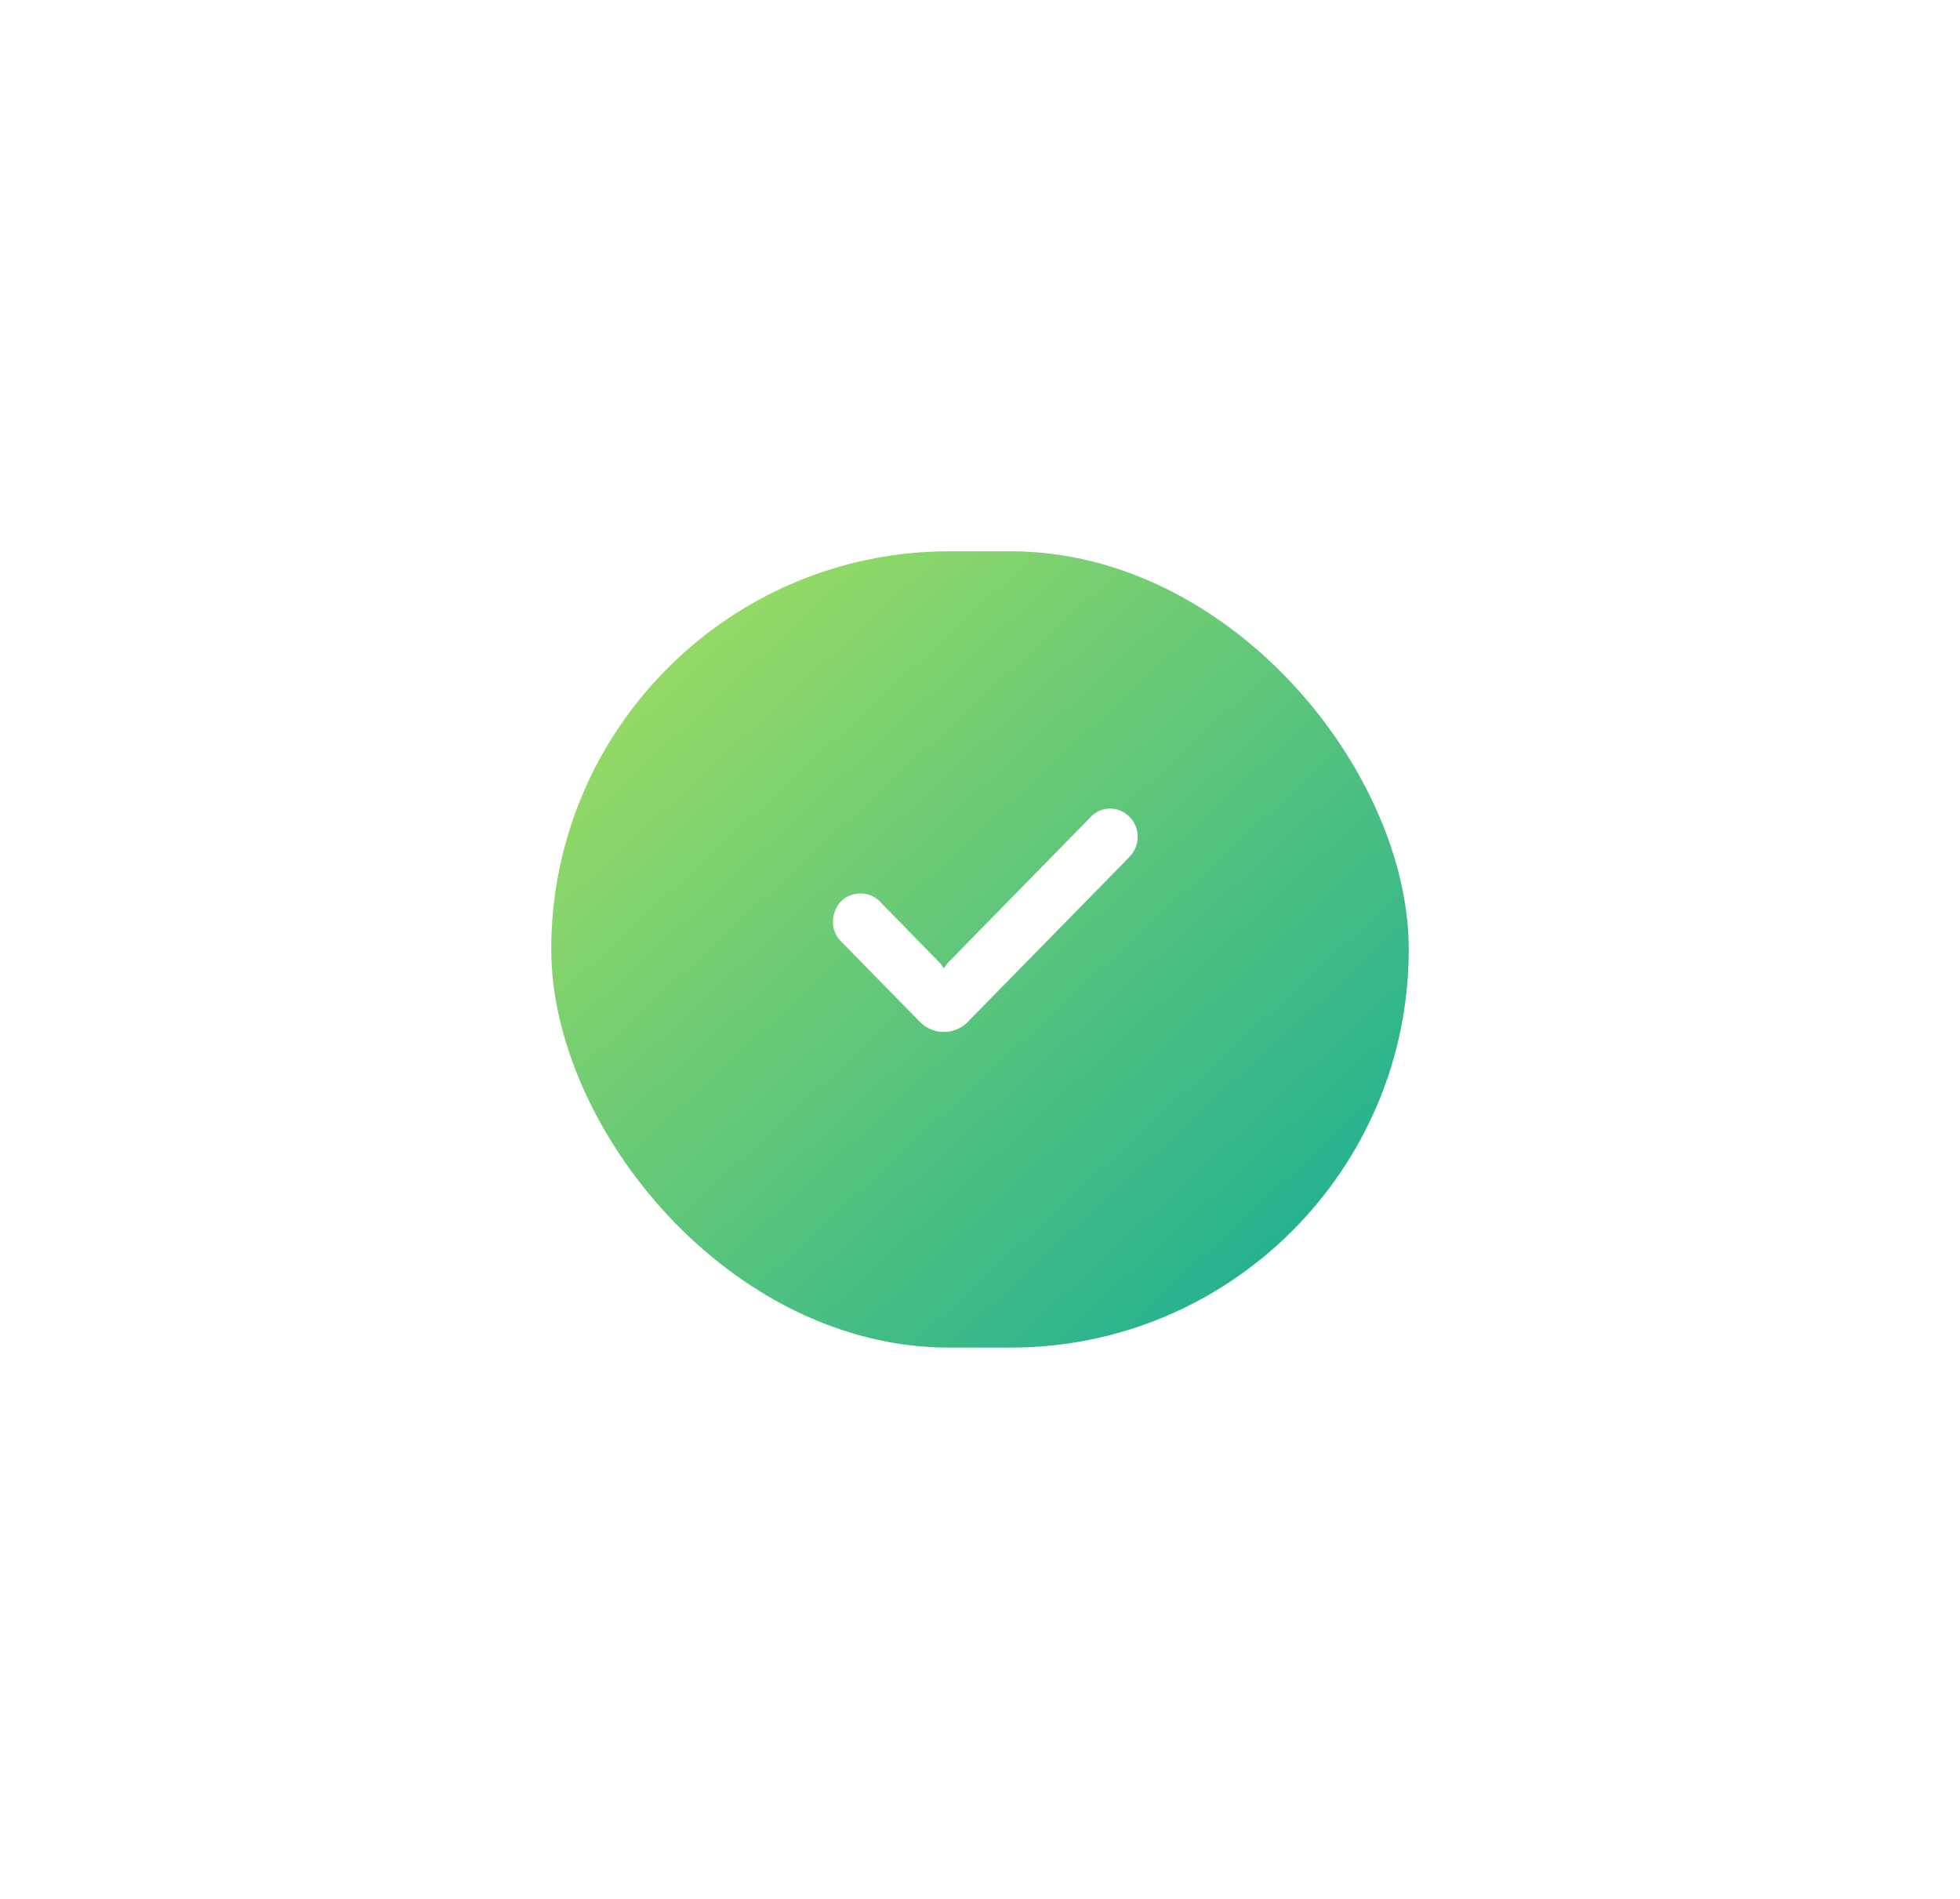 <svg xmlns="http://www.w3.org/2000/svg" xmlns:xlink="http://www.w3.org/1999/xlink" width="160" height="155" viewBox="0 0 160 155">
  <defs>
    <linearGradient id="linear-gradient" x1="0.016" y1="0.016" x2="1" y2="1" gradientUnits="objectBoundingBox">
      <stop offset="0" stop-color="#a7e05f"/>
      <stop offset="1" stop-color="#12ab97"/>
    </linearGradient>
    <filter id="Rectangle_14_copy" x="0" y="0" width="160" height="155" filterUnits="userSpaceOnUse">
      <feOffset input="SourceAlpha"/>
      <feGaussianBlur stdDeviation="15" result="blur"/>
      <feFlood flood-color="#a8a8a8" flood-opacity="0.302"/>
      <feComposite operator="in" in2="blur"/>
      <feComposite in="SourceGraphic"/>
    </filter>
    <filter id="Shape_558" x="23" y="20.996" width="114.872" height="108.238" filterUnits="userSpaceOnUse">
      <feOffset input="SourceAlpha"/>
      <feGaussianBlur stdDeviation="15" result="blur-2"/>
      <feFlood flood-color="#a8a8a8" flood-opacity="0.302"/>
      <feComposite operator="in" in2="blur-2"/>
      <feComposite in="SourceGraphic"/>
    </filter>
  </defs>
  <g id="Component_26_1" data-name="Component 26 – 1" transform="translate(45 45)">
    <g transform="matrix(1, 0, 0, 1, -45, -45)" filter="url(#Rectangle_14_copy)">
      <rect id="Rectangle_14_copy-2" data-name="Rectangle 14 copy" width="70" height="65" rx="32.5" transform="translate(45 45)" fill="url(#linear-gradient)"/>
    </g>
    <g transform="matrix(1, 0, 0, 1, -45, -45)" filter="url(#Shape_558)">
      <path id="Shape_558-2" data-name="Shape 558" d="M1255.035,1718.041c.181-.236.256-.36.355-.46q5.78-5.906,11.564-11.808a2.189,2.189,0,0,1,3.016-.305,2.317,2.317,0,0,1,.257,3.439c-.508.549-1.04,1.076-1.564,1.61q-5.77,5.888-11.542,11.774a2.739,2.739,0,0,1-3.653.438,3.019,3.019,0,0,1-.409-.352q-3.185-3.246-6.364-6.5a2.247,2.247,0,0,1-.6-2.3,2.139,2.139,0,0,1,1.753-1.607,2.193,2.193,0,0,1,2.054.7q2.412,2.46,4.819,4.924A3.866,3.866,0,0,1,1255.035,1718.041Z" transform="translate(-1178 -1639)" fill="#fff"/>
    </g>
  </g>
</svg>
